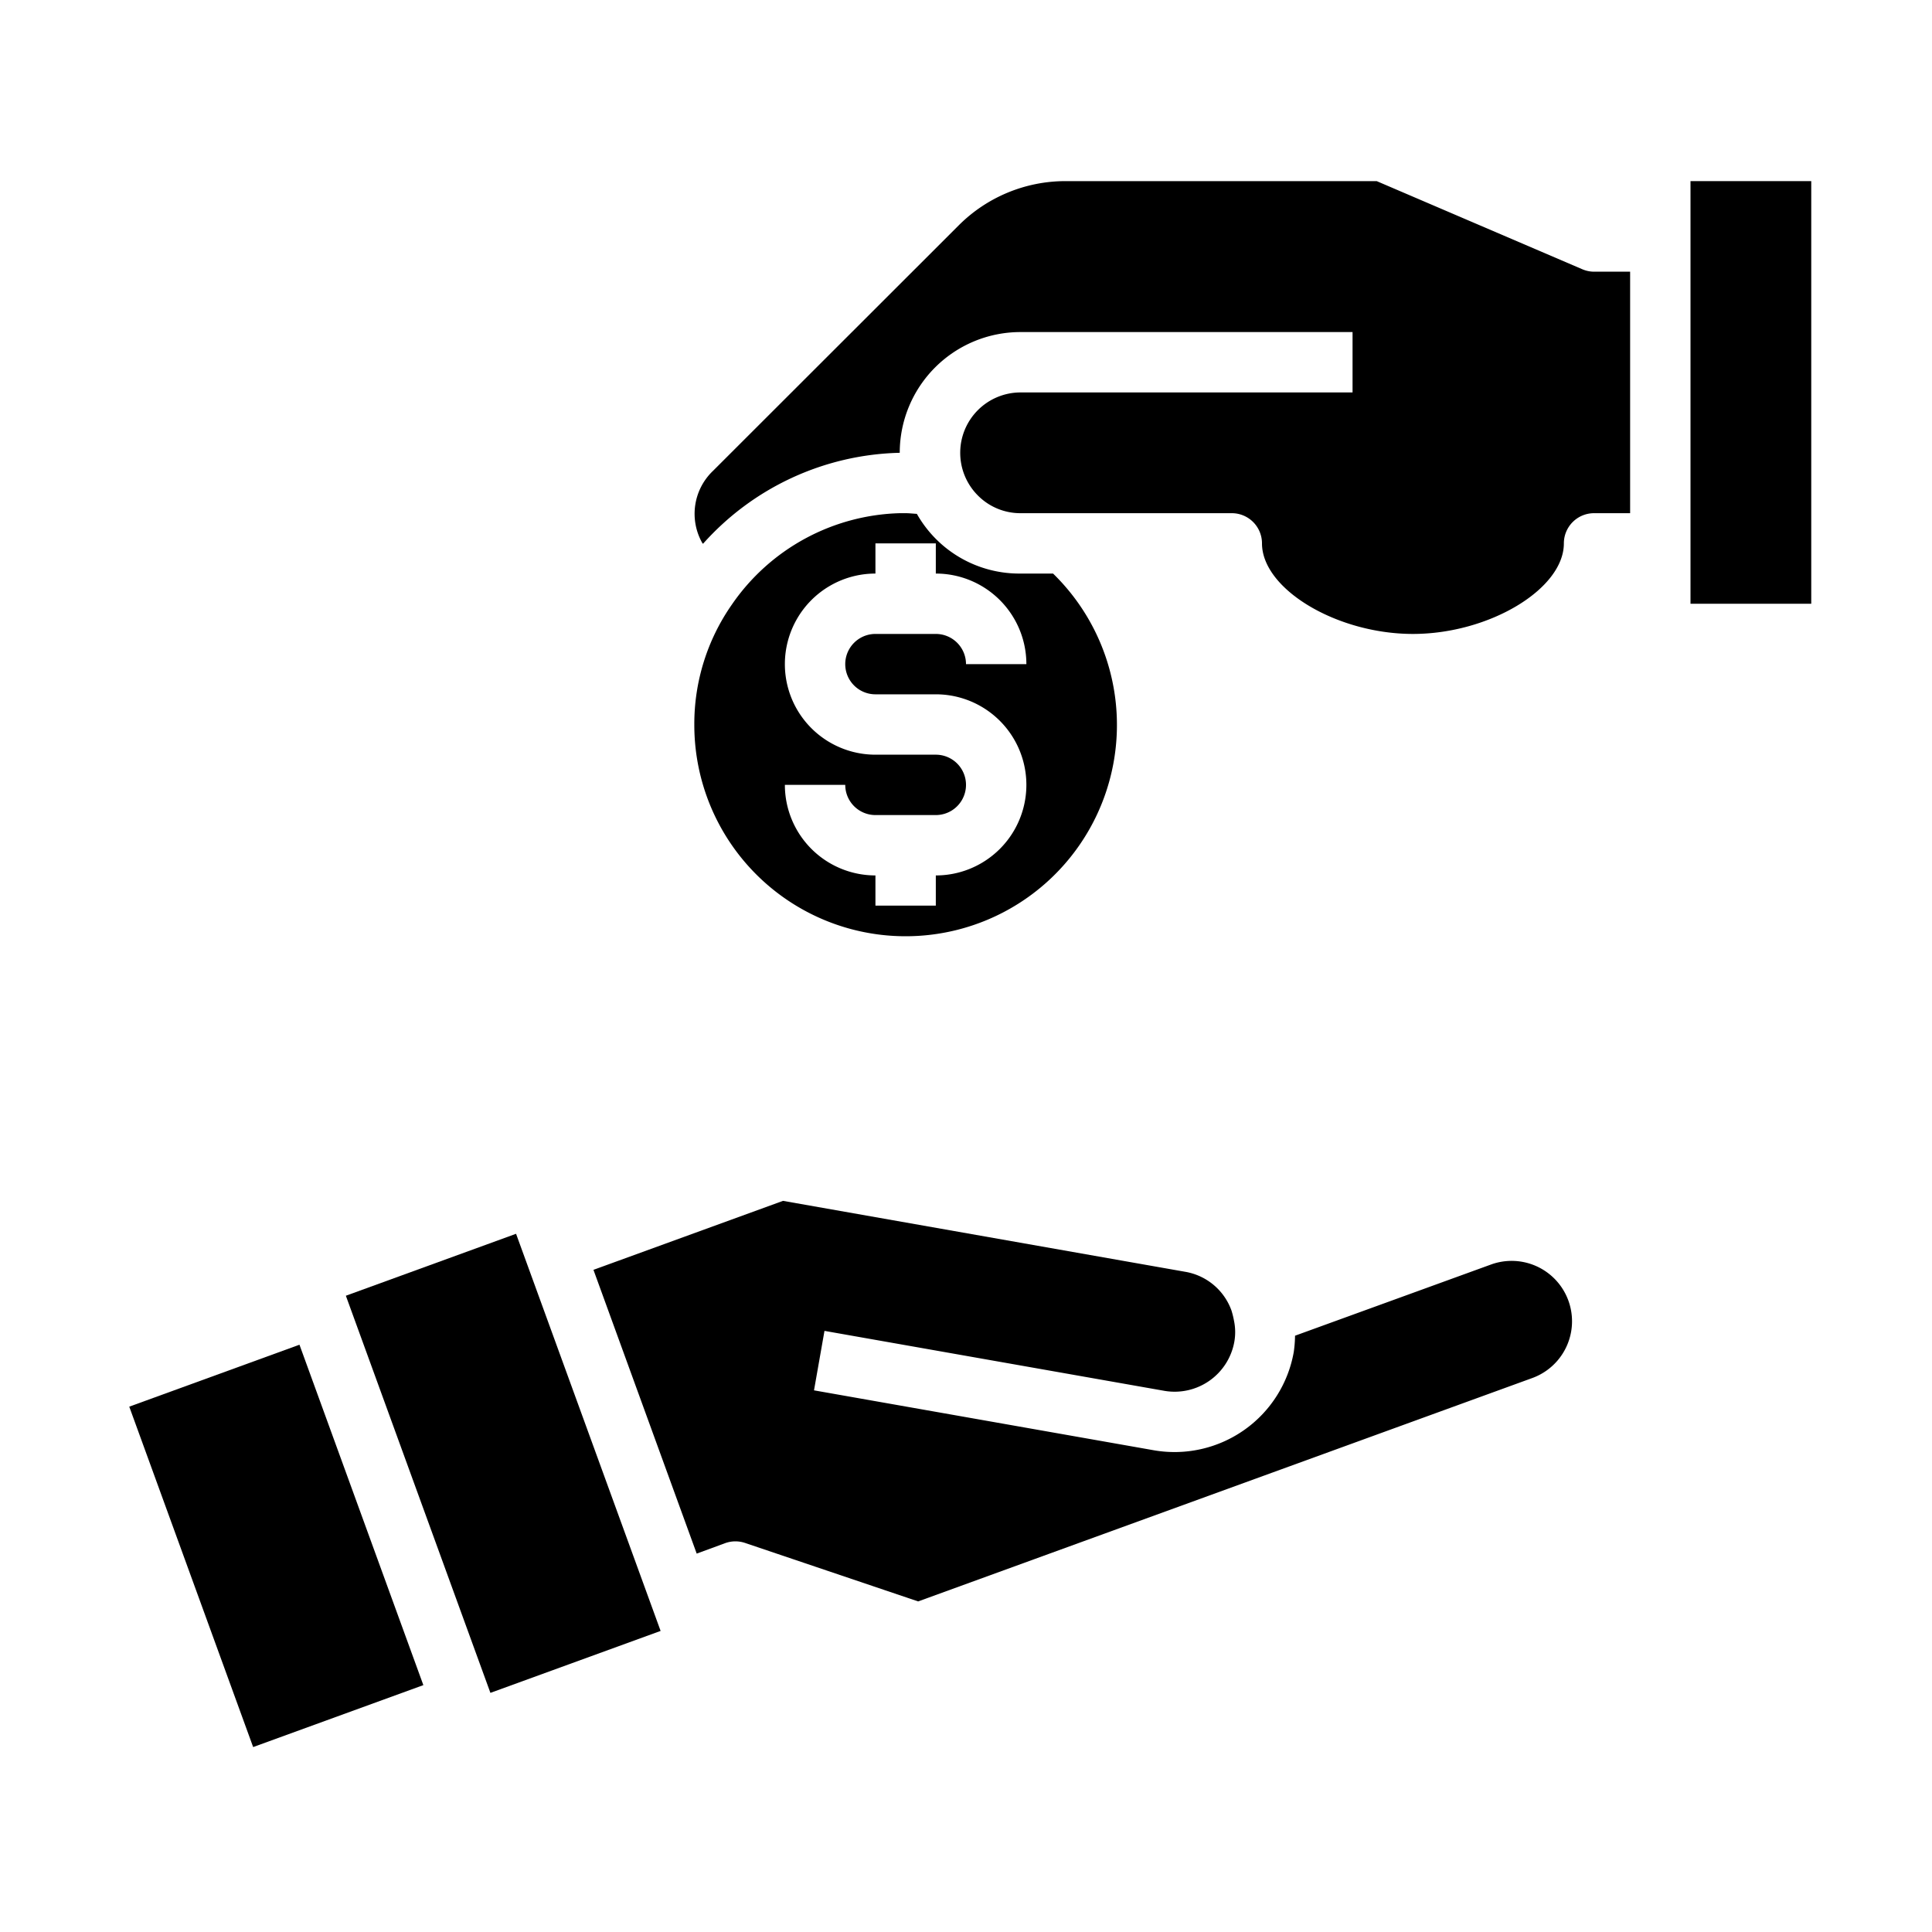 <svg xmlns="http://www.w3.org/2000/svg" viewBox="0 0 64 64" x="0px" y="0px"><g><path d="M33.805,19a3.9,3.9,0,0,1-3.433-1.978C30.247,17.016,30.125,17,30,17h-.19a6.976,6.976,0,0,0-5.565,3.026A6.9,6.9,0,0,0,23,24a7,7,0,1,0,11.884-5ZM29,23h2a3,3,0,0,1,0,6v1H29V29a3,3,0,0,1-3-3h2a1,1,0,0,0,1,1h2a1,1,0,0,0,0-2H29a3,3,0,0,1,0-6V18h2v1a3,3,0,0,1,3,3H32a1,1,0,0,0-1-1H29a1,1,0,0,0,0,2Z"></path><rect x="56" y="6" width="4" height="14"></rect><path d="M41.805,18c0,1.514,2.477,3,5,3s5-1.486,5-3a1,1,0,0,1,1-1H54V9H52.81a.993.993,0,0,1-.394-.081L45.605,6H35.29a5,5,0,0,0-3.53,1.464L23.617,15.6a1.963,1.963,0,0,0-.355,2.383c.008.012.018.02.026.031A9,9,0,0,1,29.788,15h.017a4,4,0,0,1,4-4h11v2h-11a2,2,0,0,0-1.412,3.413A1.98,1.98,0,0,0,33.805,17h7A1,1,0,0,1,41.805,18Z"></path><rect x="13.67" y="41.474" width="6" height="14" transform="translate(-15.574 8.626) rotate(-20.001)"></rect><rect x="6.153" y="45.21" width="6" height="12" transform="translate(-16.962 6.218) rotate(-19.999)"></rect><path d="M24.019,51.12a1,1,0,0,1,.662-.008l5.734,1.937,20.344-7.4a2,2,0,0,0-1.368-3.76L42.9,44.247a4.113,4.113,0,0,1-.042.537,4.011,4.011,0,0,1-4.636,3.258L26.965,46.057l.347-1.97L38.57,46.073a2.009,2.009,0,0,0,2.319-1.627,1.833,1.833,0,0,0-.008-.678,3.028,3.028,0,0,0-.085-.351,1.982,1.982,0,0,0-1.532-1.287L25.938,39.78l-6.279,2.285,3.42,9.4Z"></path></g></svg>